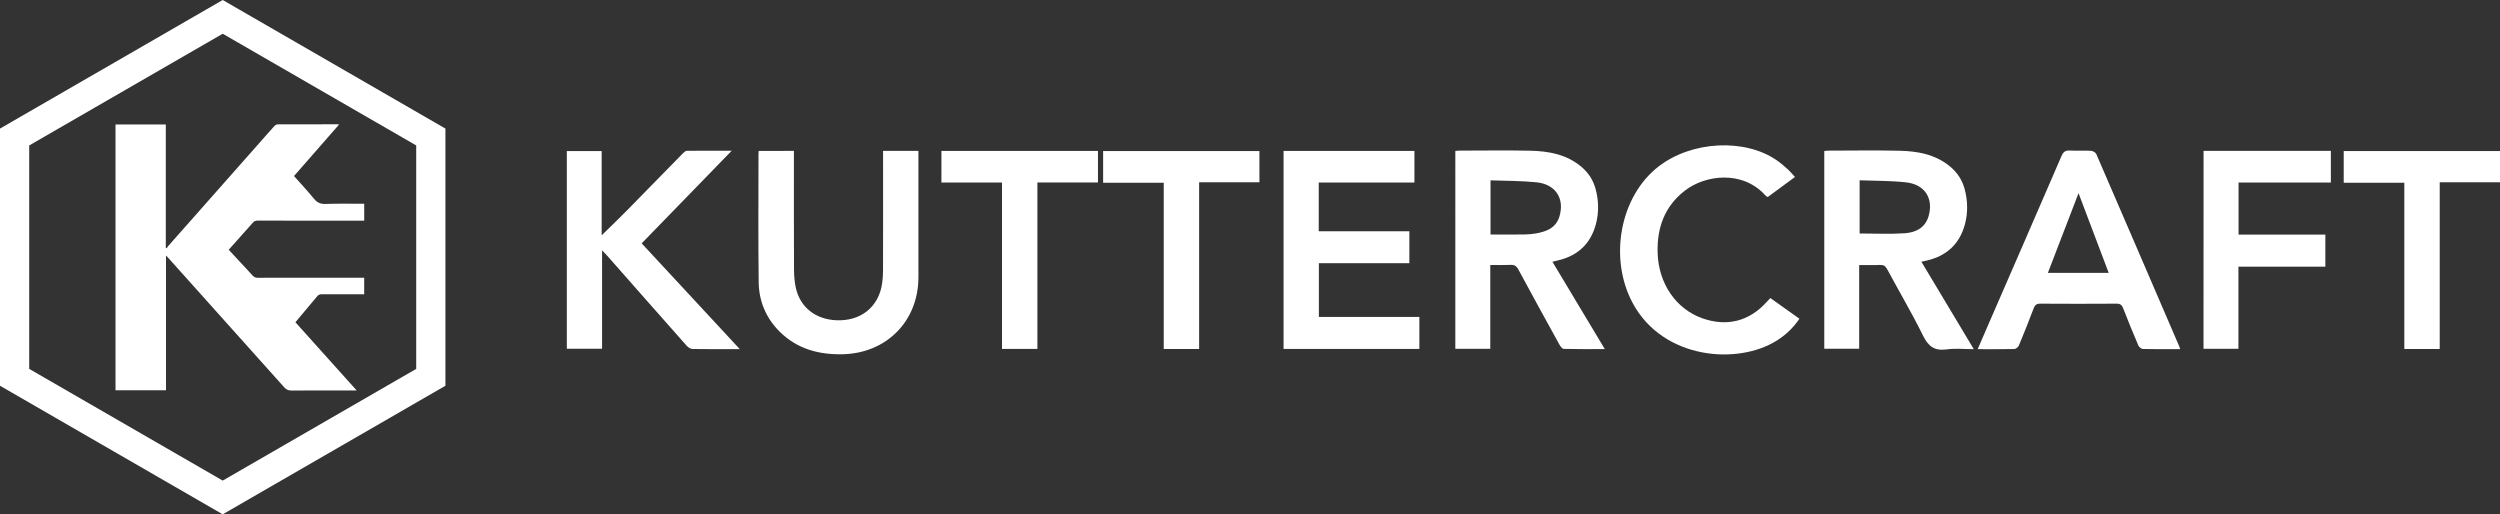 <?xml version="1.0" encoding="UTF-8"?>
<svg id="Capa_1" data-name="Capa 1" xmlns="http://www.w3.org/2000/svg" viewBox="0 0 1027.12 211.31">
  <rect x="0" y="0" width="1027.12" height="211.31" fill="#333333" stroke="none"/>
  <defs>
    <style>
      .cls-1 {
        fill: #fff;
      }

      .cls-2 {
        fill: none;
        stroke: #fff;
        stroke-miterlimit: 10;
        stroke-width: 12px;
      }
    </style>
  </defs>
  <g>
    <path class="cls-1" d="M637.8,107.53c7.24,12.08,14.29,23.81,21.53,35.89-5.89,0-11.39.06-16.88-.08-.61-.02-1.36-1.04-1.77-1.77-5.66-10.27-11.33-20.55-16.88-30.88-.77-1.44-1.63-1.94-3.21-1.86-2.67.12-5.36.04-8.31.04v34.43h-14.36V62.01c.54-.04,1.06-.13,1.57-.13,9.75,0,19.51-.17,29.24.04,7.53.17,14.84,1.48,20.89,6.53,2.9,2.42,4.92,5.47,5.91,9.12,1.32,4.84,1.42,9.75.13,14.56-2.17,8.05-7.49,13-15.63,14.86-.65.19-1.31.35-2.25.56ZM612.38,74.1v22.25c4.78,0,9.37.04,13.96-.02,1.54-.02,3.07-.15,4.57-.4,4.4-.77,8.39-2.23,9.81-7.09,2.15-7.39-1.67-13.19-9.58-13.96-6.14-.61-12.39-.56-18.76-.79Z"/>
    <path class="cls-1" d="M763.84,108.88v34.39h-14.34V62.04c.56-.06,1.13-.15,1.73-.15,9.68-.02,19.36-.17,29.01.04,7.53.15,14.84,1.44,20.91,6.45,2.98,2.46,5.03,5.57,6.03,9.31,1.29,4.84,1.38,9.75.08,14.56-2.17,7.95-7.45,12.85-15.48,14.75-.71.17-1.44.33-2.38.54,7.18,11.98,14.23,23.73,21.53,35.91-3.97,0-7.66-.4-11.21.1-4.92.67-7.45-1.21-9.62-5.61-4.57-9.27-9.85-18.2-14.75-27.32-.73-1.36-1.52-1.84-3.03-1.77-2.71.13-5.47.04-8.47.04ZM764.02,74.08v21.85c6.32,0,12.46.31,18.55-.1,4.42-.31,8.39-2.15,9.79-7.03,2.11-7.32-1.57-13.08-9.39-13.9-6.22-.67-12.52-.58-18.95-.83Z"/>
    <path class="cls-1" d="M527.35,143.35V62.01h53.76v12.98h-39.31v20.03h37.23v13.1h-37.17v22.1h41.28v13.13c-18.59,0-37.06,0-55.8,0Z"/>
    <path class="cls-1" d="M303.92,143.44c-6.87,0-13.17.06-19.45-.06-.81-.02-1.8-.73-2.4-1.38-10.91-12.29-21.74-24.62-32.6-36.93-.54-.61-1.11-1.19-2.11-2.23v40.44h-14.48V62.06h14.31v34.62c3.71-3.63,7.07-6.84,10.31-10.14,7.76-7.87,15.46-15.8,23.2-23.68.4-.4,1-.9,1.5-.9,6.18-.06,12.37-.04,18.43-.04-12.33,12.67-24.6,25.29-37,38.06,13.17,14.15,26.56,28.59,40.3,43.45Z"/>
    <path class="cls-1" d="M895.7,143.44c-5.34,0-10.31.06-15.3-.06-.65-.02-1.57-.79-1.86-1.44-2.17-5.07-4.26-10.18-6.26-15.32-.52-1.32-1.17-1.88-2.67-1.86-10.45.06-20.89.08-31.34,0-1.59-.02-2.25.58-2.78,2-1.92,5.09-3.94,10.16-6.03,15.17-.27.65-1.21,1.44-1.84,1.46-4.92.12-9.81.06-15.09.06,1.4-3.26,2.73-6.32,4.05-9.37,10.14-23.33,20.32-46.66,30.4-70.01.73-1.67,1.52-2.32,3.36-2.23,2.9.17,5.84-.06,8.76.12.77.04,1.88.69,2.17,1.36,11.37,26.23,22.66,52.5,33.97,78.75.17.33.27.69.48,1.38ZM853.96,79.36c-4.34,11.31-8.45,21.95-12.6,32.76h25c-4.15-10.93-8.18-21.56-12.4-32.76Z"/>
    <path class="cls-1" d="M326.18,61.99v2.88c0,15.28-.04,30.57.04,45.85.02,2.44.19,4.93.69,7.3,1.77,8.33,8.26,13.23,16.8,13.56,10.27.38,16.8-5.66,18.47-13.81.46-2.23.6-4.57.61-6.86.06-15.44.02-30.88.02-46.31v-2.61h14.52v51.94c0,17.99-13.11,31.22-31.15,31.61-9.75.21-18.57-2.15-25.71-9.14-5.7-5.59-8.66-12.58-8.76-20.43-.23-17.59-.08-35.18-.08-52.75,0-.36.04-.73.08-1.21,4.8-.02,9.45-.02,14.46-.02Z"/>
    <path class="cls-1" d="M737.48,72.7c-3.9,2.86-7.55,5.53-11.23,8.26-.36-.27-.71-.42-.96-.69-9.47-10.5-24.79-8.39-33.1-1.92-8.31,6.45-11.46,15.23-11.16,25.5.36,12.62,7.53,23.12,18.43,26.94,10.06,3.53,19.18,1.21,26.33-6.68.46-.5.92-1,1.56-1.65,3.97,2.82,7.87,5.61,11.94,8.49-2.52,3.74-5.61,6.64-9.26,8.95-16.13,10.18-46.72,7.76-59.18-15.27-10-18.47-5.32-43.95,10.58-56.24,13.61-10.52,35.45-11.66,48.66-2.46,1.63,1.13,3.13,2.48,4.61,3.8.9.86,1.73,1.86,2.78,2.98Z"/>
    <path class="cls-1" d="M905.32,61.97h52.31v13.02h-37.92v21.39h35.66v13.19h-35.72v33.72h-14.34c.02-27.04.02-54.09.02-81.32Z"/>
    <path class="cls-1" d="M451.1,62.01v12.96h-24.89v68.38h-14.54v-68.36h-24.89v-12.98h64.31Z"/>
    <path class="cls-1" d="M492.66,143.38h-14.54v-68.3h-24.9v-13.02h64.21v12.83h-24.77v68.49Z"/>
    <path class="cls-1" d="M1002.35,143.38h-14.54v-68.3h-24.9v-13.02h64.21v12.83h-24.77v68.49Z"/>
  </g>
  <path class="cls-1" d="M146.55,160.42h-1.66c-8.36,0-16.72-.03-25.08.03-1.31.01-2.19-.37-3.07-1.36-15.84-17.73-31.73-35.44-47.61-53.14-.24-.26-.49-.51-.93-.98v55.38h-20.74V51.14h20.66v50.6c.12.09.24.18.35.27.21-.31.39-.64.64-.92,12.47-14.11,24.94-28.21,37.41-42.31,2.07-2.34,4.11-4.69,6.21-6.99.33-.36.91-.69,1.38-.7,8.2-.04,16.4-.03,24.6-.03.12,0,.24.03.62.08-6.23,7.12-12.36,14.13-18.53,21.18,2.77,3.13,5.59,6.14,8.19,9.32,1.31,1.6,2.67,2.22,4.76,2.15,4.83-.18,9.68-.08,14.51-.09h1.38v6.96h-1.47c-14.12,0-28.24.01-42.35-.02-.83,0-1.4.23-1.95.86-3.25,3.69-6.53,7.35-9.9,11.11,1.5,1.62,2.98,3.22,4.47,4.82,1.77,1.9,3.56,3.78,5.29,5.72.61.68,1.23.97,2.16.97,14.04-.03,28.08-.02,42.11-.02h1.63v6.8h-1.25c-5.4,0-10.8.01-16.2-.01-.78,0-1.32.19-1.84.81-2.93,3.54-5.9,7.05-8.97,10.69,8.34,9.27,16.65,18.53,25.18,28.03Z"/>
  <polygon class="cls-2" points="91.5 6.93 6 56.29 6 155.02 91.5 204.38 177 155.02 177 56.29 91.5 6.93"/>
</svg>